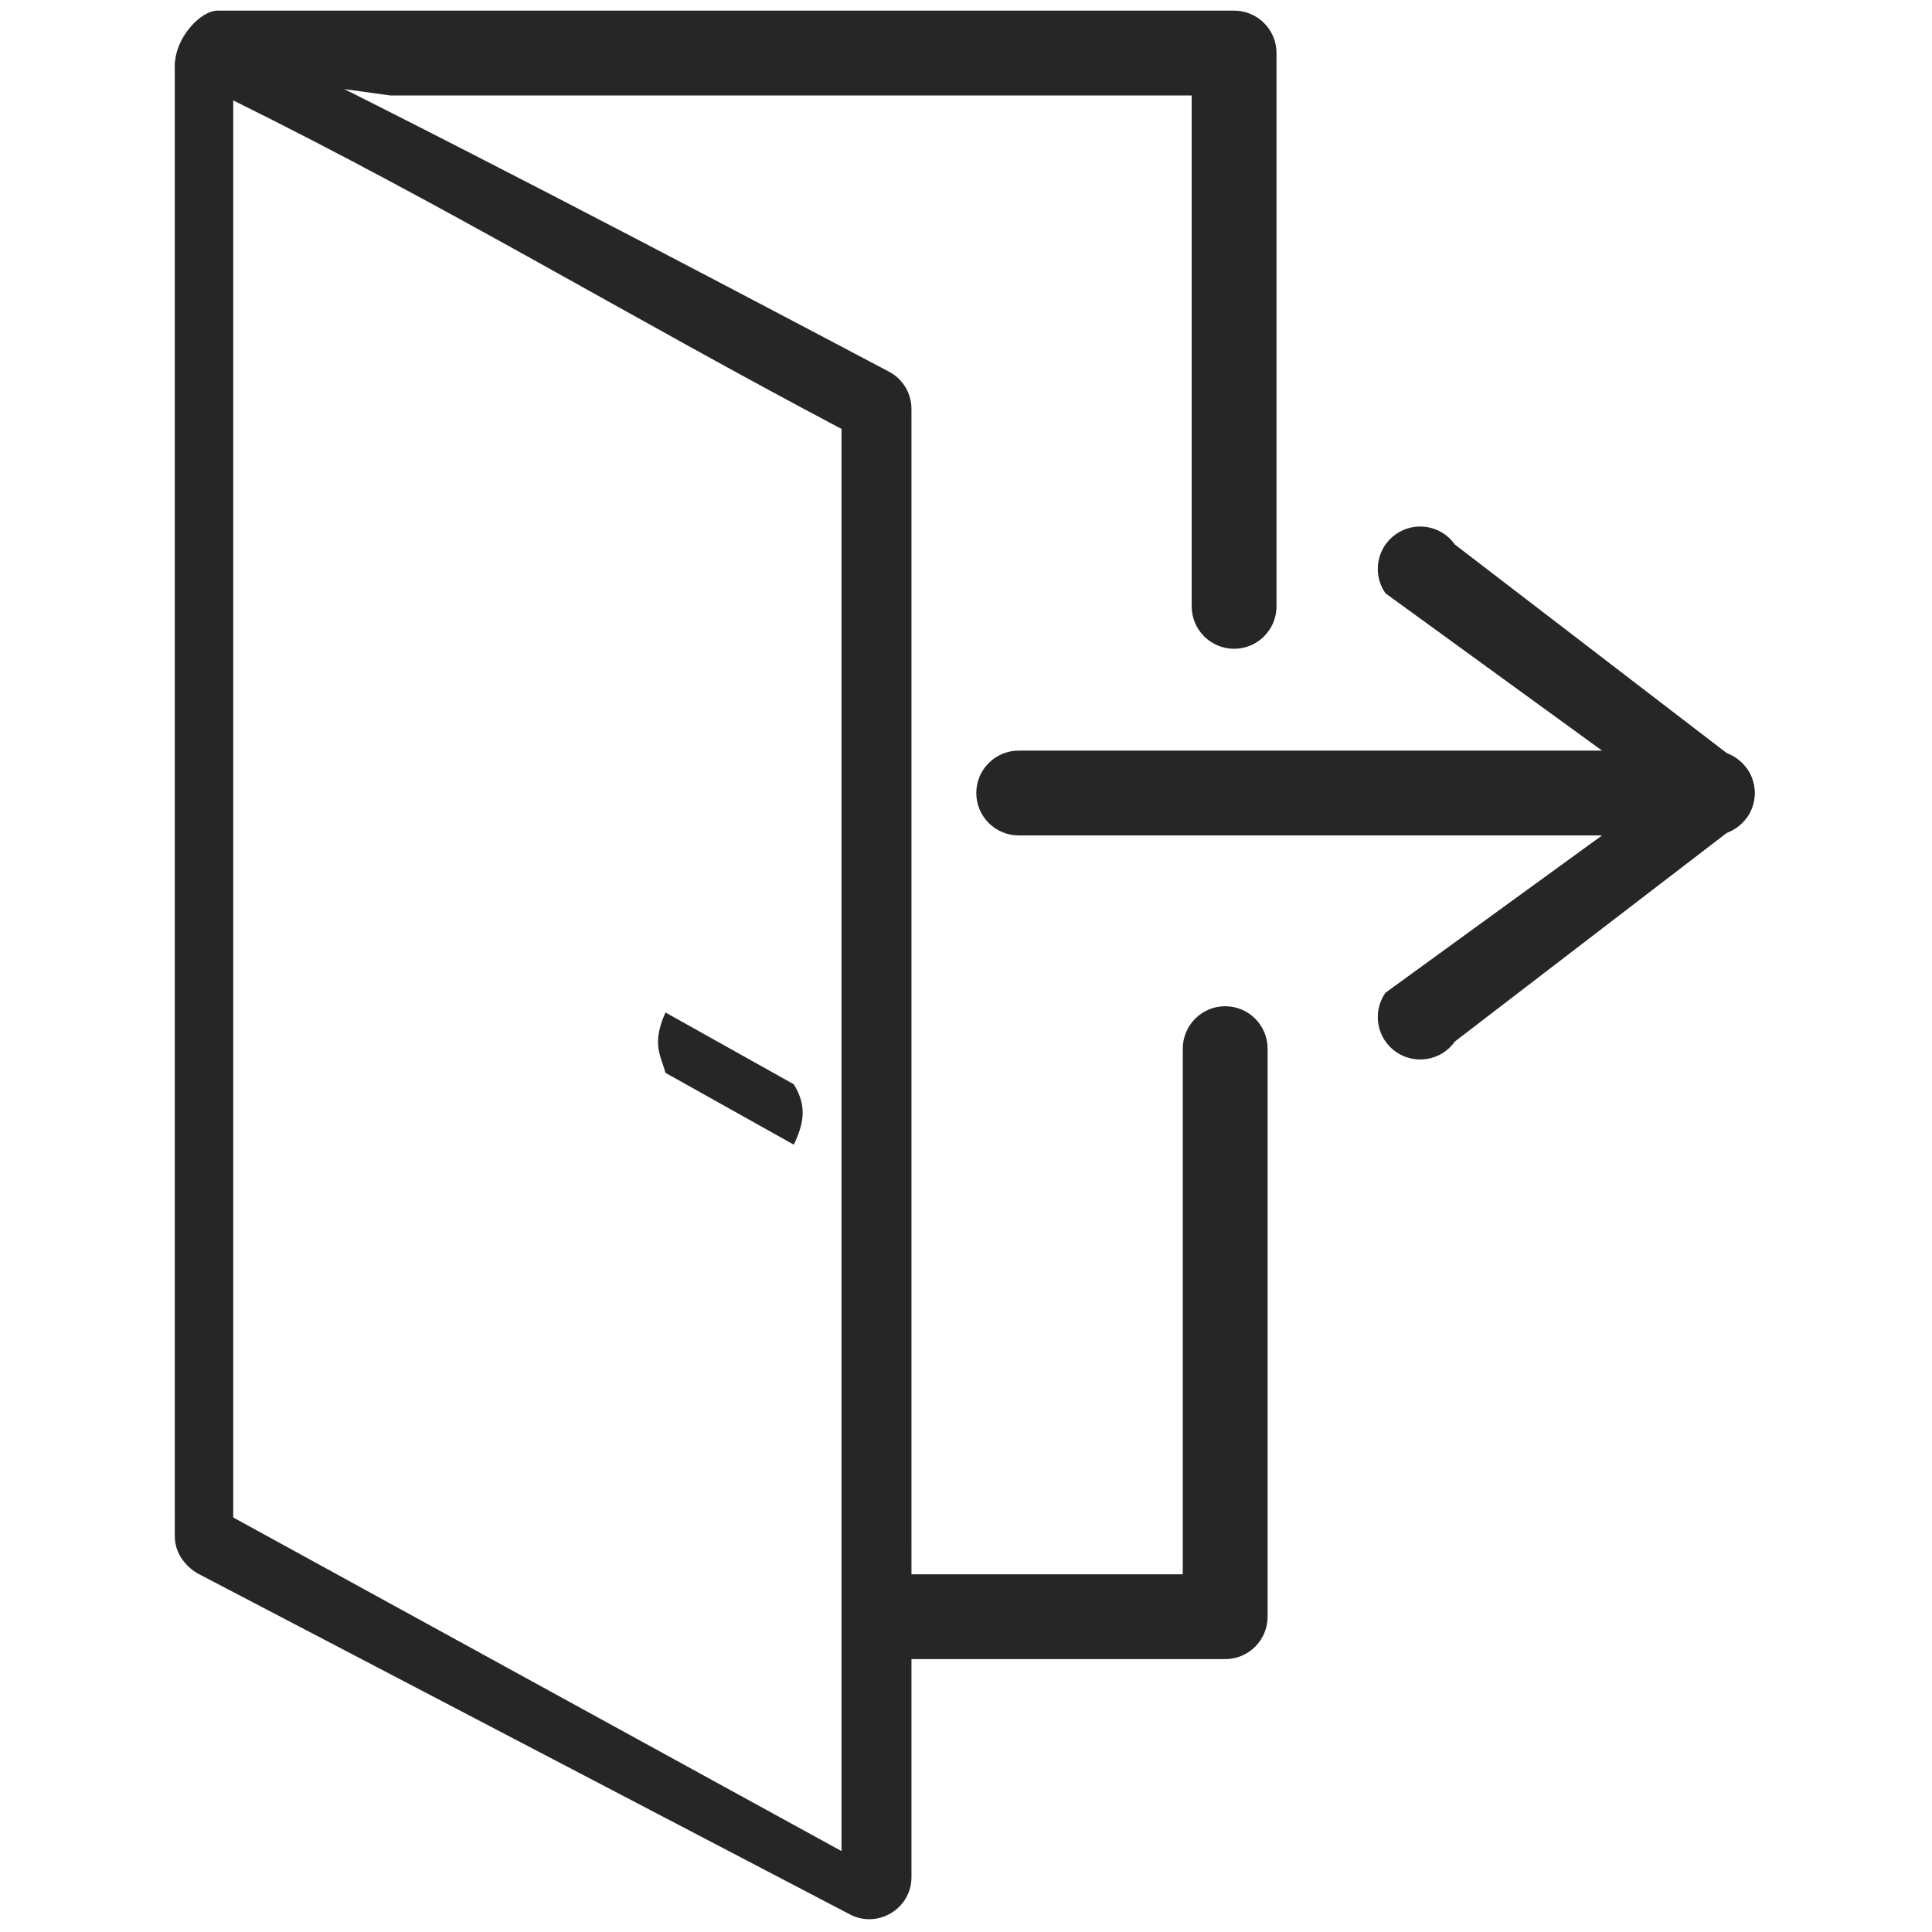 <?xml version="1.0" encoding="UTF-8" standalone="no"?>
<svg
   version="1.1"
   width="256"
   height="256"
   viewBox="0 0 256 256"
   xml:space="preserve"
   id="svg3"
   sodipodi:docname="exit-logout.svg"
   inkscape:version="1.3 (0e150ed6c4, 2023-07-21)"
   xmlns:inkscape="http://www.inkscape.org/namespaces/inkscape"
   xmlns:sodipodi="http://sodipodi.sourceforge.net/DTD/sodipodi-0.dtd"
   xmlns="http://www.w3.org/2000/svg"
   xmlns:svg="http://www.w3.org/2000/svg"><sodipodi:namedview
   id="namedview3"
   pagecolor="#262626"
   bordercolor="#262626"
   borderopacity="1"
   inkscape:showpageshadow="0"
   inkscape:pageopacity="0"
   inkscape:pagecheckerboard="0"
   inkscape:deskcolor="#262626"
   inkscape:zoom="1.4142136"
   inkscape:cx="-12.020815"
   inkscape:cy="45.608386"
   inkscape:window-width="1920"
   inkscape:window-height="1009"
   inkscape:window-x="-8"
   inkscape:window-y="-8"
   inkscape:window-maximized="1"
   inkscape:current-layer="svg3" />&#10;&#10;<defs
   id="defs1">&#10;</defs>&#10;<g
   style="stroke:none;stroke-width:0;stroke-dasharray:none;stroke-linecap:butt;stroke-linejoin:miter;stroke-miterlimit:10;fill:#eaf2ae;fill-rule:nonzero;opacity:1;fill-opacity:1"
   transform="translate(1.407 1.407) scale(2.81 2.81)"
   id="g3">&#10;	<path
   d="m 65.319,49.097 c -0.904,-0.636 -1.122,-1.883 -0.487,-2.786 L 77.797,36.894 64.832,27.477 c -0.635,-0.904 -0.417,-2.151 0.487,-2.786 0.904,-0.637 2.151,-0.417 2.786,0.486 L 81.878,35.744 c 0.484,0.69 0.484,1.61 0,2.3 L 68.105,48.61 c -0.644,0.917 -1.899,1.11 -2.786,0.487 z"
   style="opacity:1;fill:#262626;fill-rule:nonzero;stroke:none;stroke-width:1;stroke-linecap:butt;stroke-linejoin:miter;stroke-miterlimit:10;stroke-dasharray:none;fill-opacity:1"
   stroke-linecap="round"
   id="path1"
   sodipodi:nodetypes="cccccccccc" />&#10;	<path
   d="m 57.693,30.092 c 1.104,0 2,-0.896 2,-2 V 2 c 0,-1.104 -0.896,-2 -2,-2 H 9.759 C 8.968,0 7.745,1.262 7.745,2.602 L 17.902,4 h 37.791 v 24.092 c 0,1.104 0.896,2 2,2 z"
   style="opacity:1;fill:#262626;fill-rule:nonzero;stroke:none;stroke-width:1;stroke-linecap:butt;stroke-linejoin:miter;stroke-miterlimit:10;stroke-dasharray:none;fill-opacity:1"
   stroke-linecap="round"
   id="path2"
   sodipodi:nodetypes="ssssscccss" /><path
   d="m 42.355,77.735 h 14.918 c 1.104,0 2,-0.896 2,-2 v -26.787 c 0,-1.104 -0.896,-2 -2,-2 -1.104,0 -2,0.896 -2,2 v 24.787 H 42.355 Z"
   style="fill:#262626;fill-rule:nonzero;stroke:none;stroke-width:1;stroke-linecap:butt;stroke-linejoin:miter;stroke-miterlimit:10;stroke-dasharray:none;fill-opacity:1"
   stroke-linecap="round"
   id="path2-0"
   sodipodi:nodetypes="csssssccc" /><path
   id="path4"
   style="fill:#262626;fill-rule:nonzero;stroke:none;stroke-width:0.992;stroke-linecap:butt;stroke-linejoin:miter;stroke-miterlimit:10;stroke-dasharray:none;fill-opacity:1"
   d="m 9.726,0.711 c -0.785,0 -1.985,0.654 -1.985,1.984 V 71.93 c 0,1.101 0.906,1.667 1.065,1.758 l 30.771,16.085 c 1.298,0.685 2.902,-0.26 2.902,-1.758 V 18.78 c 0,-0.739 -0.411,-1.416 -1.065,-1.758 C 30.906,11.475 20.391,5.95 9.726,0.711 Z M 10.497,4.234 C 20.599,9.225 29.184,14.448 39.181,19.725 V 86.787 L 10.497,71.055 Z"
   sodipodi:nodetypes="cssccssccccccc" />&#10;	<path
   d="M 80.241 38.894 H 47.536 c -1.104 0 -2 -0.896 -2 -2 s 0.896 -2 2 -2 h 32.705 c 1.104 0 2 0.896 2 2 S 81.346 38.894 80.241 38.894 z"
   style="stroke:none;stroke-width:1;stroke-dasharray:none;stroke-linecap:butt;stroke-linejoin:miter;stroke-miterlimit:10;fill:#262626;fill-rule:nonzero;opacity:1;fill-opacity:1"
   transform=" matrix(1 0 0 1 0 0) "
   stroke-linecap="round"
   id="path3" />&#10;<path
   style="fill:#262626;fill-opacity:1;stroke-width:1.186"
   d="m 36.931,50.629 c 0.68,1.095 0.418,1.956 0,2.847 l -6.05,-3.386 c -0.221,-0.824 -0.671,-1.356 0,-2.847 z"
   id="path5"
   sodipodi:nodetypes="ccccc" /></g>&#10;</svg>
